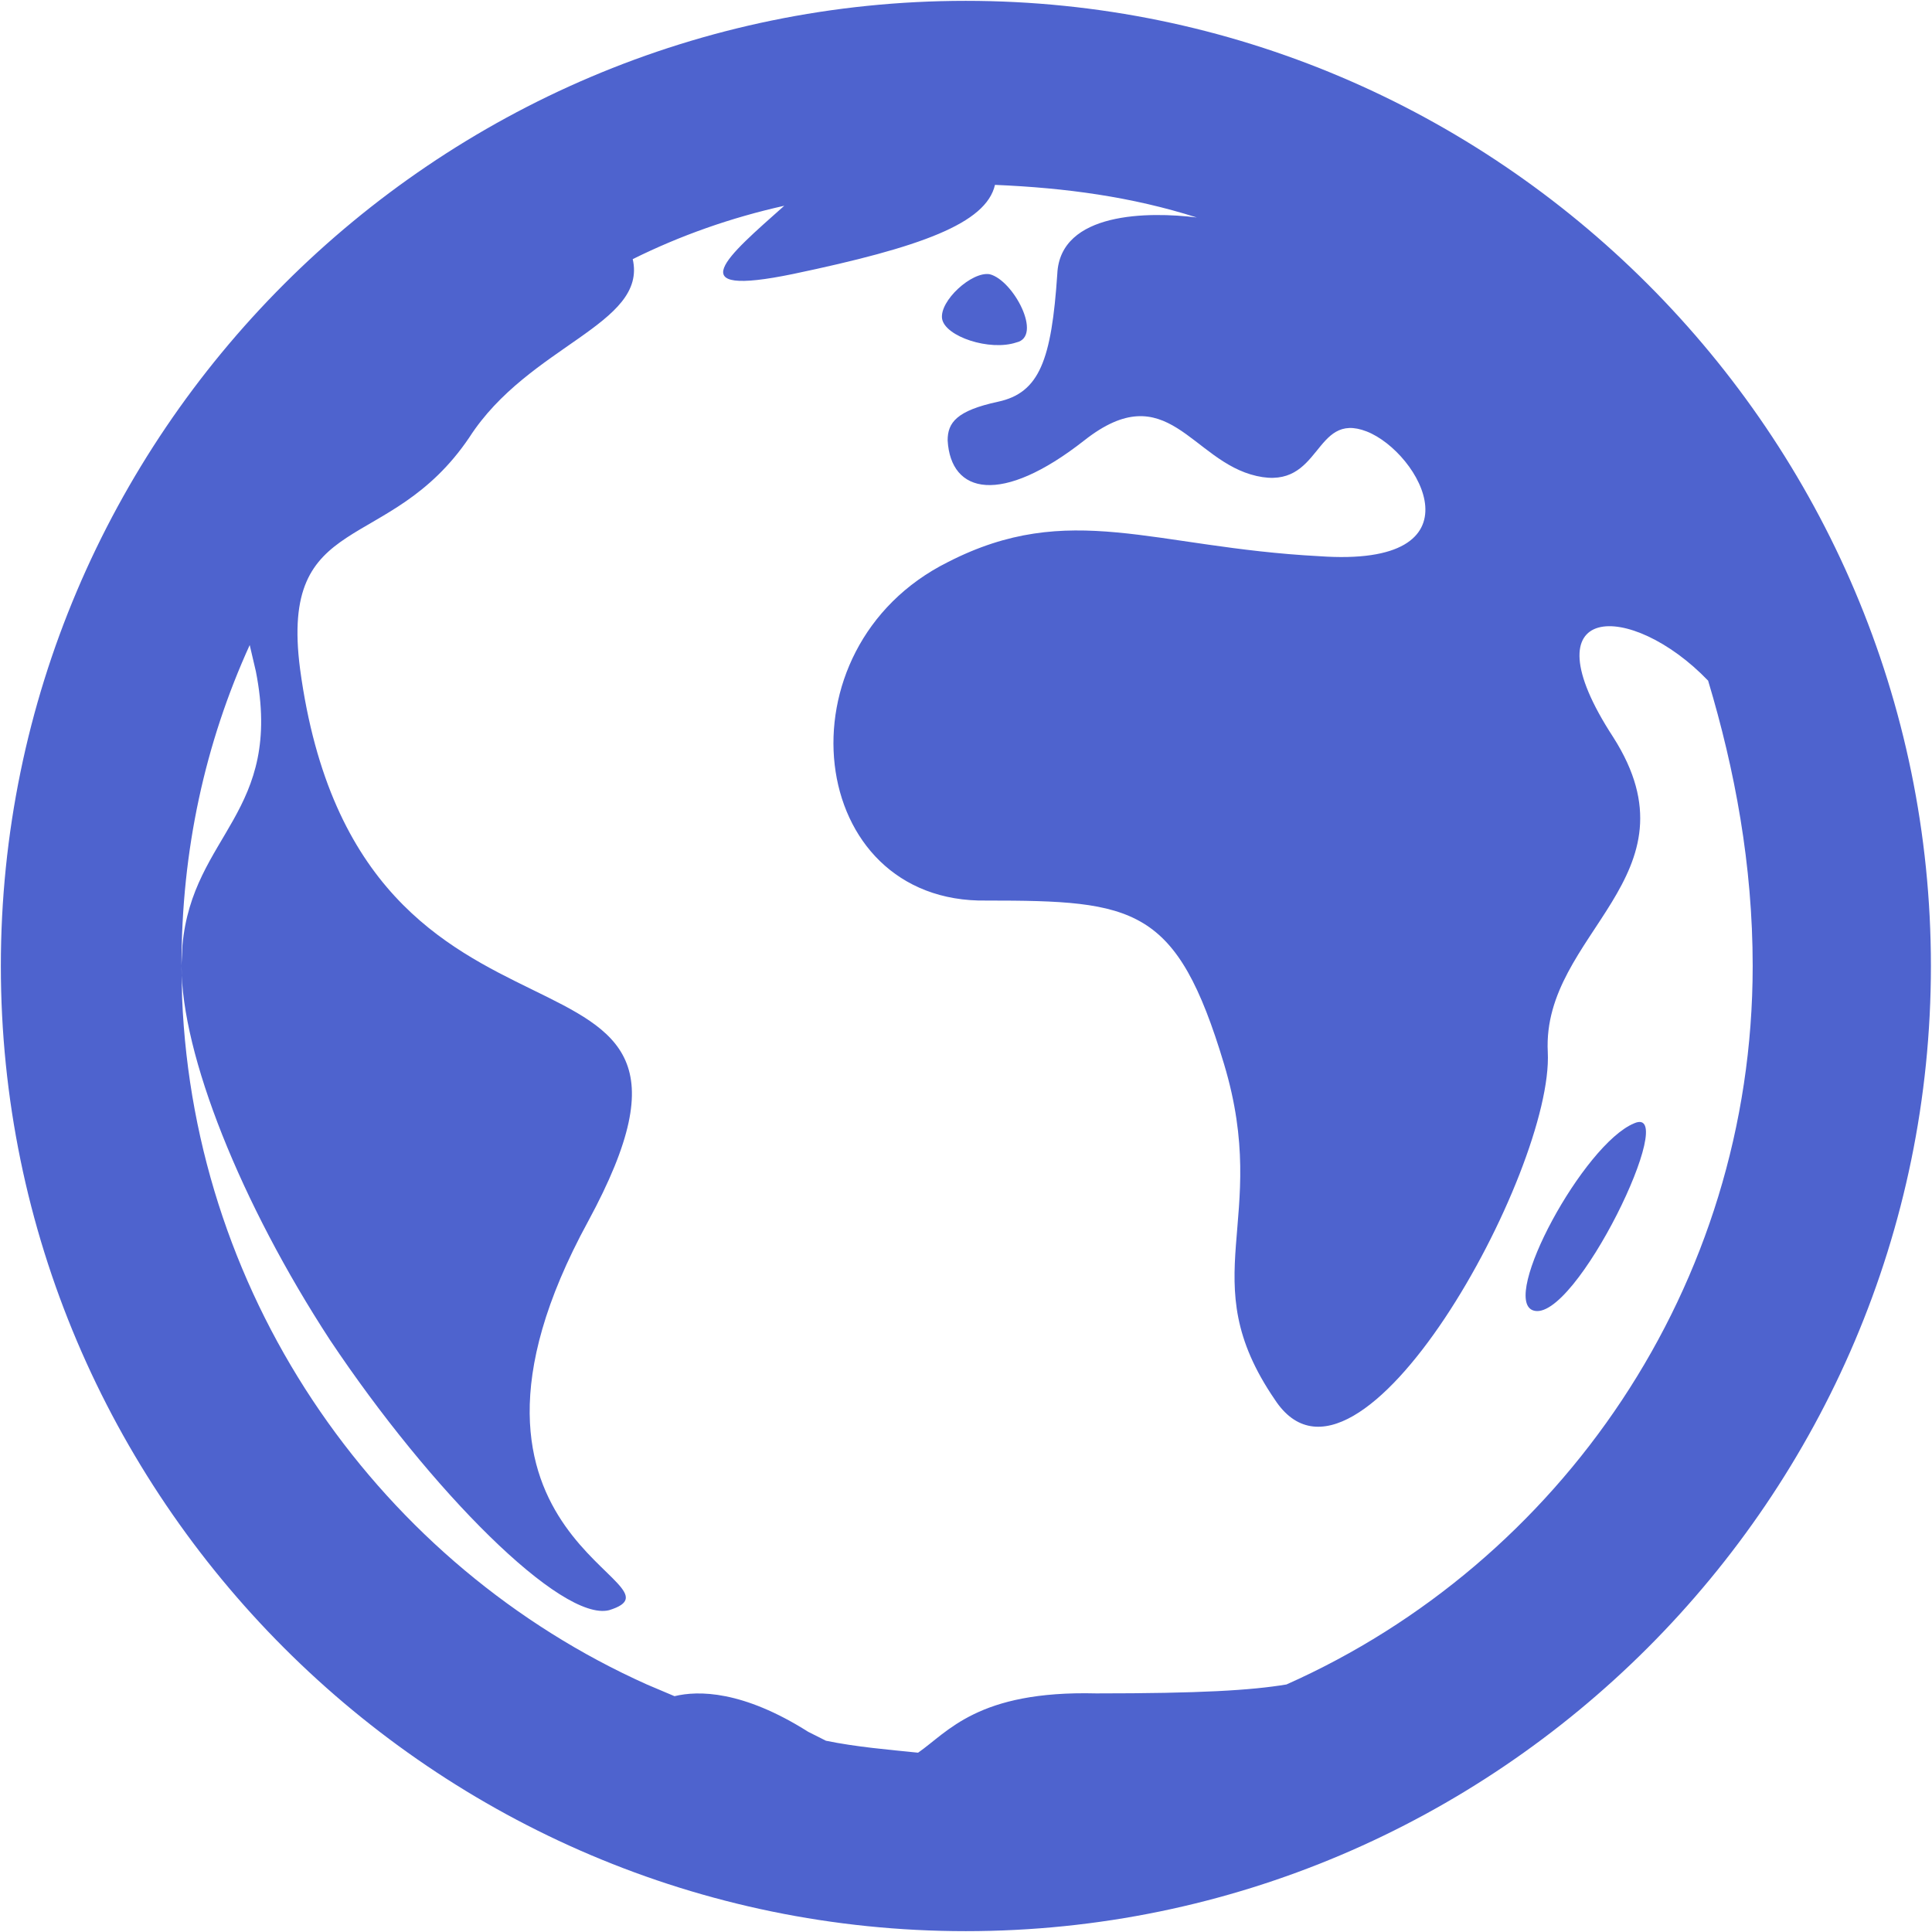 <?xml version="1.0" encoding="UTF-8"?>
<svg width="16px" height="16px" viewBox="0 0 16 16" version="1.1" xmlns="http://www.w3.org/2000/svg" xmlns:xlink="http://www.w3.org/1999/xlink">
    <title>icon/link/homepage/color</title>
    <g id="icon/link/homepage/color" stroke="none" stroke-width="1" fill="none" fill-rule="evenodd">
        <path d="M7.998,0.007 C12.401,0.007 15.991,3.599 15.991,8 C15.991,12.401 12.399,15.993 7.998,15.993 C3.597,15.993 0.007,12.401 0.007,8 C0.007,3.599 3.597,0.007 7.998,0.007 Z M8.24,1.531 C8.166,1.851 7.627,2.047 6.568,2.269 C5.609,2.467 6.027,2.121 6.495,1.704 C6.052,1.803 5.635,1.95 5.24,2.146 C5.363,2.688 4.378,2.859 3.887,3.622 C3.223,4.606 2.312,4.212 2.485,5.54 C2.979,9.203 6.322,7.433 4.871,10.114 C3.421,12.77 5.757,13.114 5.044,13.335 C4.65,13.432 3.569,12.35 2.732,11.096 C1.994,9.964 1.503,8.735 1.503,7.998 L1.504,8.026 L1.508,8.261 C1.61,10.791 3.168,12.969 5.357,13.95 L5.586,14.047 C5.782,13.999 6.151,13.999 6.693,14.342 L6.693,14.342 L6.84,14.416 C7.087,14.467 7.357,14.49 7.603,14.515 C7.85,14.345 8.095,13.999 9.079,14.024 C9.941,14.024 10.359,13.999 10.654,13.95 C12.918,12.943 14.515,10.656 14.515,8 C14.515,7.163 14.368,6.377 14.146,5.637 C13.508,4.973 12.622,4.973 13.36,6.105 C14.098,7.262 12.768,7.728 12.818,8.712 C12.869,9.697 11.246,12.648 10.557,11.59 C9.867,10.582 10.529,10.116 10.137,8.812 C9.745,7.507 9.399,7.458 8.171,7.458 C6.67,7.484 6.423,5.367 7.85,4.655 C8.858,4.138 9.547,4.533 10.923,4.606 C12.302,4.705 11.76,3.746 11.318,3.573 C10.875,3.401 10.949,4.065 10.407,3.942 C9.865,3.82 9.669,3.105 8.98,3.647 C8.29,4.189 7.873,4.09 7.848,3.647 C7.848,3.5 7.922,3.401 8.265,3.327 C8.609,3.253 8.708,2.981 8.756,2.269 C8.779,1.752 9.517,1.752 9.911,1.801 C9.372,1.63 8.83,1.556 8.24,1.531 Z M13.533,9.303 C13.925,9.13 13.04,10.974 12.696,10.852 C12.424,10.755 13.114,9.476 13.533,9.303 Z M2.068,5.342 C1.699,6.153 1.503,7.039 1.503,7.998 L1.504,7.971 L1.511,7.827 C1.595,6.908 2.35,6.734 2.119,5.56 Z M8.196,2.271 C8.392,2.319 8.639,2.787 8.417,2.836 C8.196,2.91 7.827,2.787 7.802,2.64 C7.779,2.492 8.048,2.246 8.196,2.271 Z" id="Combined-Shape" fill="#4E63CE"></path>
    </g>
</svg>